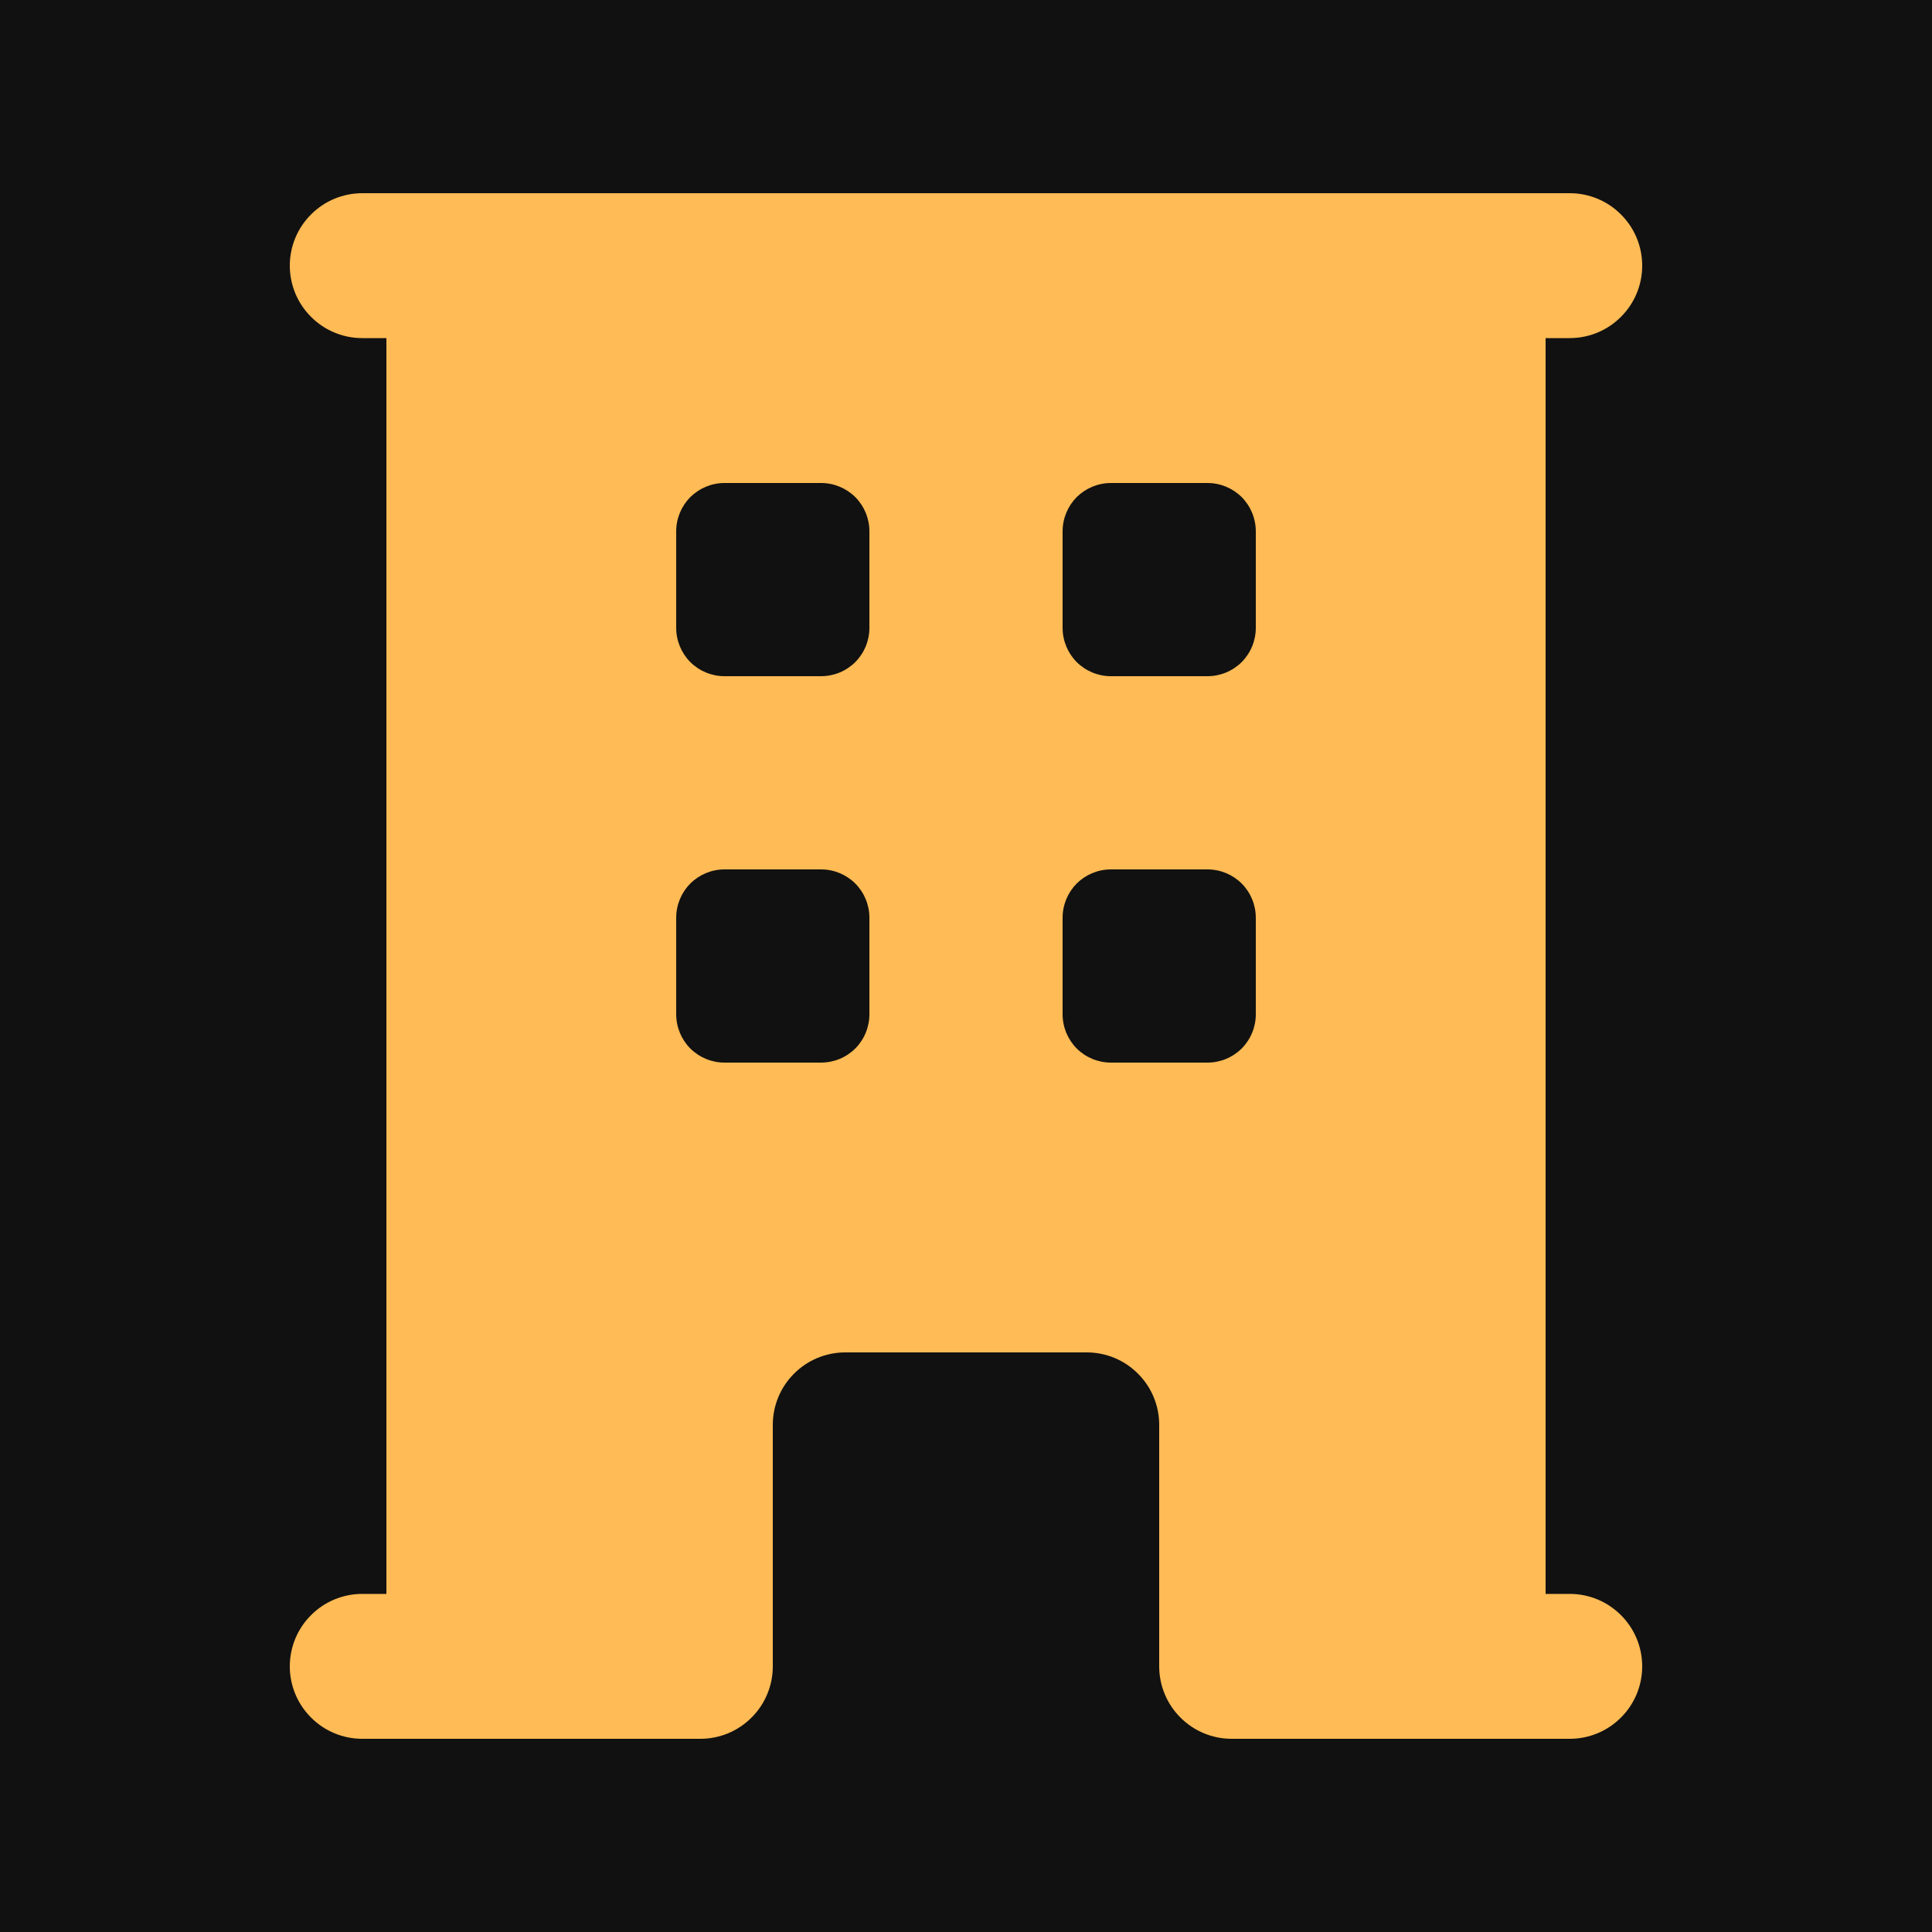 <svg width="20" height="20" viewBox="0 0 20 20" fill="none" xmlns="http://www.w3.org/2000/svg">
<rect width="20" height="20" fill="#111111"/>
<path fill-rule="evenodd" clip-rule="evenodd" d="M4 16.5V3.5H3.75C3.551 3.5 3.36 3.421 3.22 3.28C3.079 3.14 3 2.949 3 2.75C3 2.551 3.079 2.36 3.22 2.22C3.36 2.079 3.551 2 3.75 2H16.25C16.449 2 16.64 2.079 16.78 2.22C16.921 2.36 17 2.551 17 2.75C17 2.949 16.921 3.14 16.78 3.28C16.64 3.421 16.449 3.5 16.25 3.5H16V16.5H16.25C16.449 16.5 16.64 16.579 16.78 16.72C16.921 16.86 17 17.051 17 17.25C17 17.449 16.921 17.64 16.78 17.78C16.64 17.921 16.449 18 16.25 18H12.75C12.551 18 12.36 17.921 12.22 17.78C12.079 17.64 12 17.449 12 17.25V14.75C12 14.551 11.921 14.36 11.78 14.22C11.64 14.079 11.449 14 11.25 14H8.75C8.551 14 8.36 14.079 8.22 14.22C8.079 14.36 8 14.551 8 14.75V17.25C8 17.449 7.921 17.64 7.78 17.78C7.64 17.921 7.449 18 7.25 18H3.75C3.551 18 3.36 17.921 3.22 17.78C3.079 17.64 3 17.449 3 17.25C3 17.051 3.079 16.86 3.22 16.72C3.36 16.579 3.551 16.5 3.75 16.5H4ZM7 5.5C7 5.367 7.053 5.24 7.146 5.146C7.24 5.053 7.367 5 7.5 5H8.5C8.633 5 8.76 5.053 8.854 5.146C8.947 5.24 9 5.367 9 5.5V6.5C9 6.633 8.947 6.76 8.854 6.854C8.76 6.947 8.633 7 8.5 7H7.5C7.367 7 7.24 6.947 7.146 6.854C7.053 6.76 7 6.633 7 6.5V5.5ZM7.5 9C7.367 9 7.24 9.053 7.146 9.146C7.053 9.24 7 9.367 7 9.5V10.5C7 10.633 7.053 10.76 7.146 10.854C7.24 10.947 7.367 11 7.5 11H8.5C8.633 11 8.76 10.947 8.854 10.854C8.947 10.76 9 10.633 9 10.5V9.5C9 9.367 8.947 9.24 8.854 9.146C8.76 9.053 8.633 9 8.5 9H7.5ZM11 5.5C11 5.367 11.053 5.24 11.146 5.146C11.24 5.053 11.367 5 11.5 5H12.5C12.633 5 12.76 5.053 12.854 5.146C12.947 5.24 13 5.367 13 5.5V6.5C13 6.633 12.947 6.76 12.854 6.854C12.76 6.947 12.633 7 12.5 7H11.5C11.367 7 11.24 6.947 11.146 6.854C11.053 6.76 11 6.633 11 6.5V5.5ZM11.5 9C11.367 9 11.24 9.053 11.146 9.146C11.053 9.24 11 9.367 11 9.5V10.5C11 10.633 11.053 10.76 11.146 10.854C11.24 10.947 11.367 11 11.5 11H12.5C12.633 11 12.76 10.947 12.854 10.854C12.947 10.76 13 10.633 13 10.5V9.5C13 9.367 12.947 9.24 12.854 9.146C12.76 9.053 12.633 9 12.5 9H11.5Z" fill="#FFBB55"/>
</svg>
